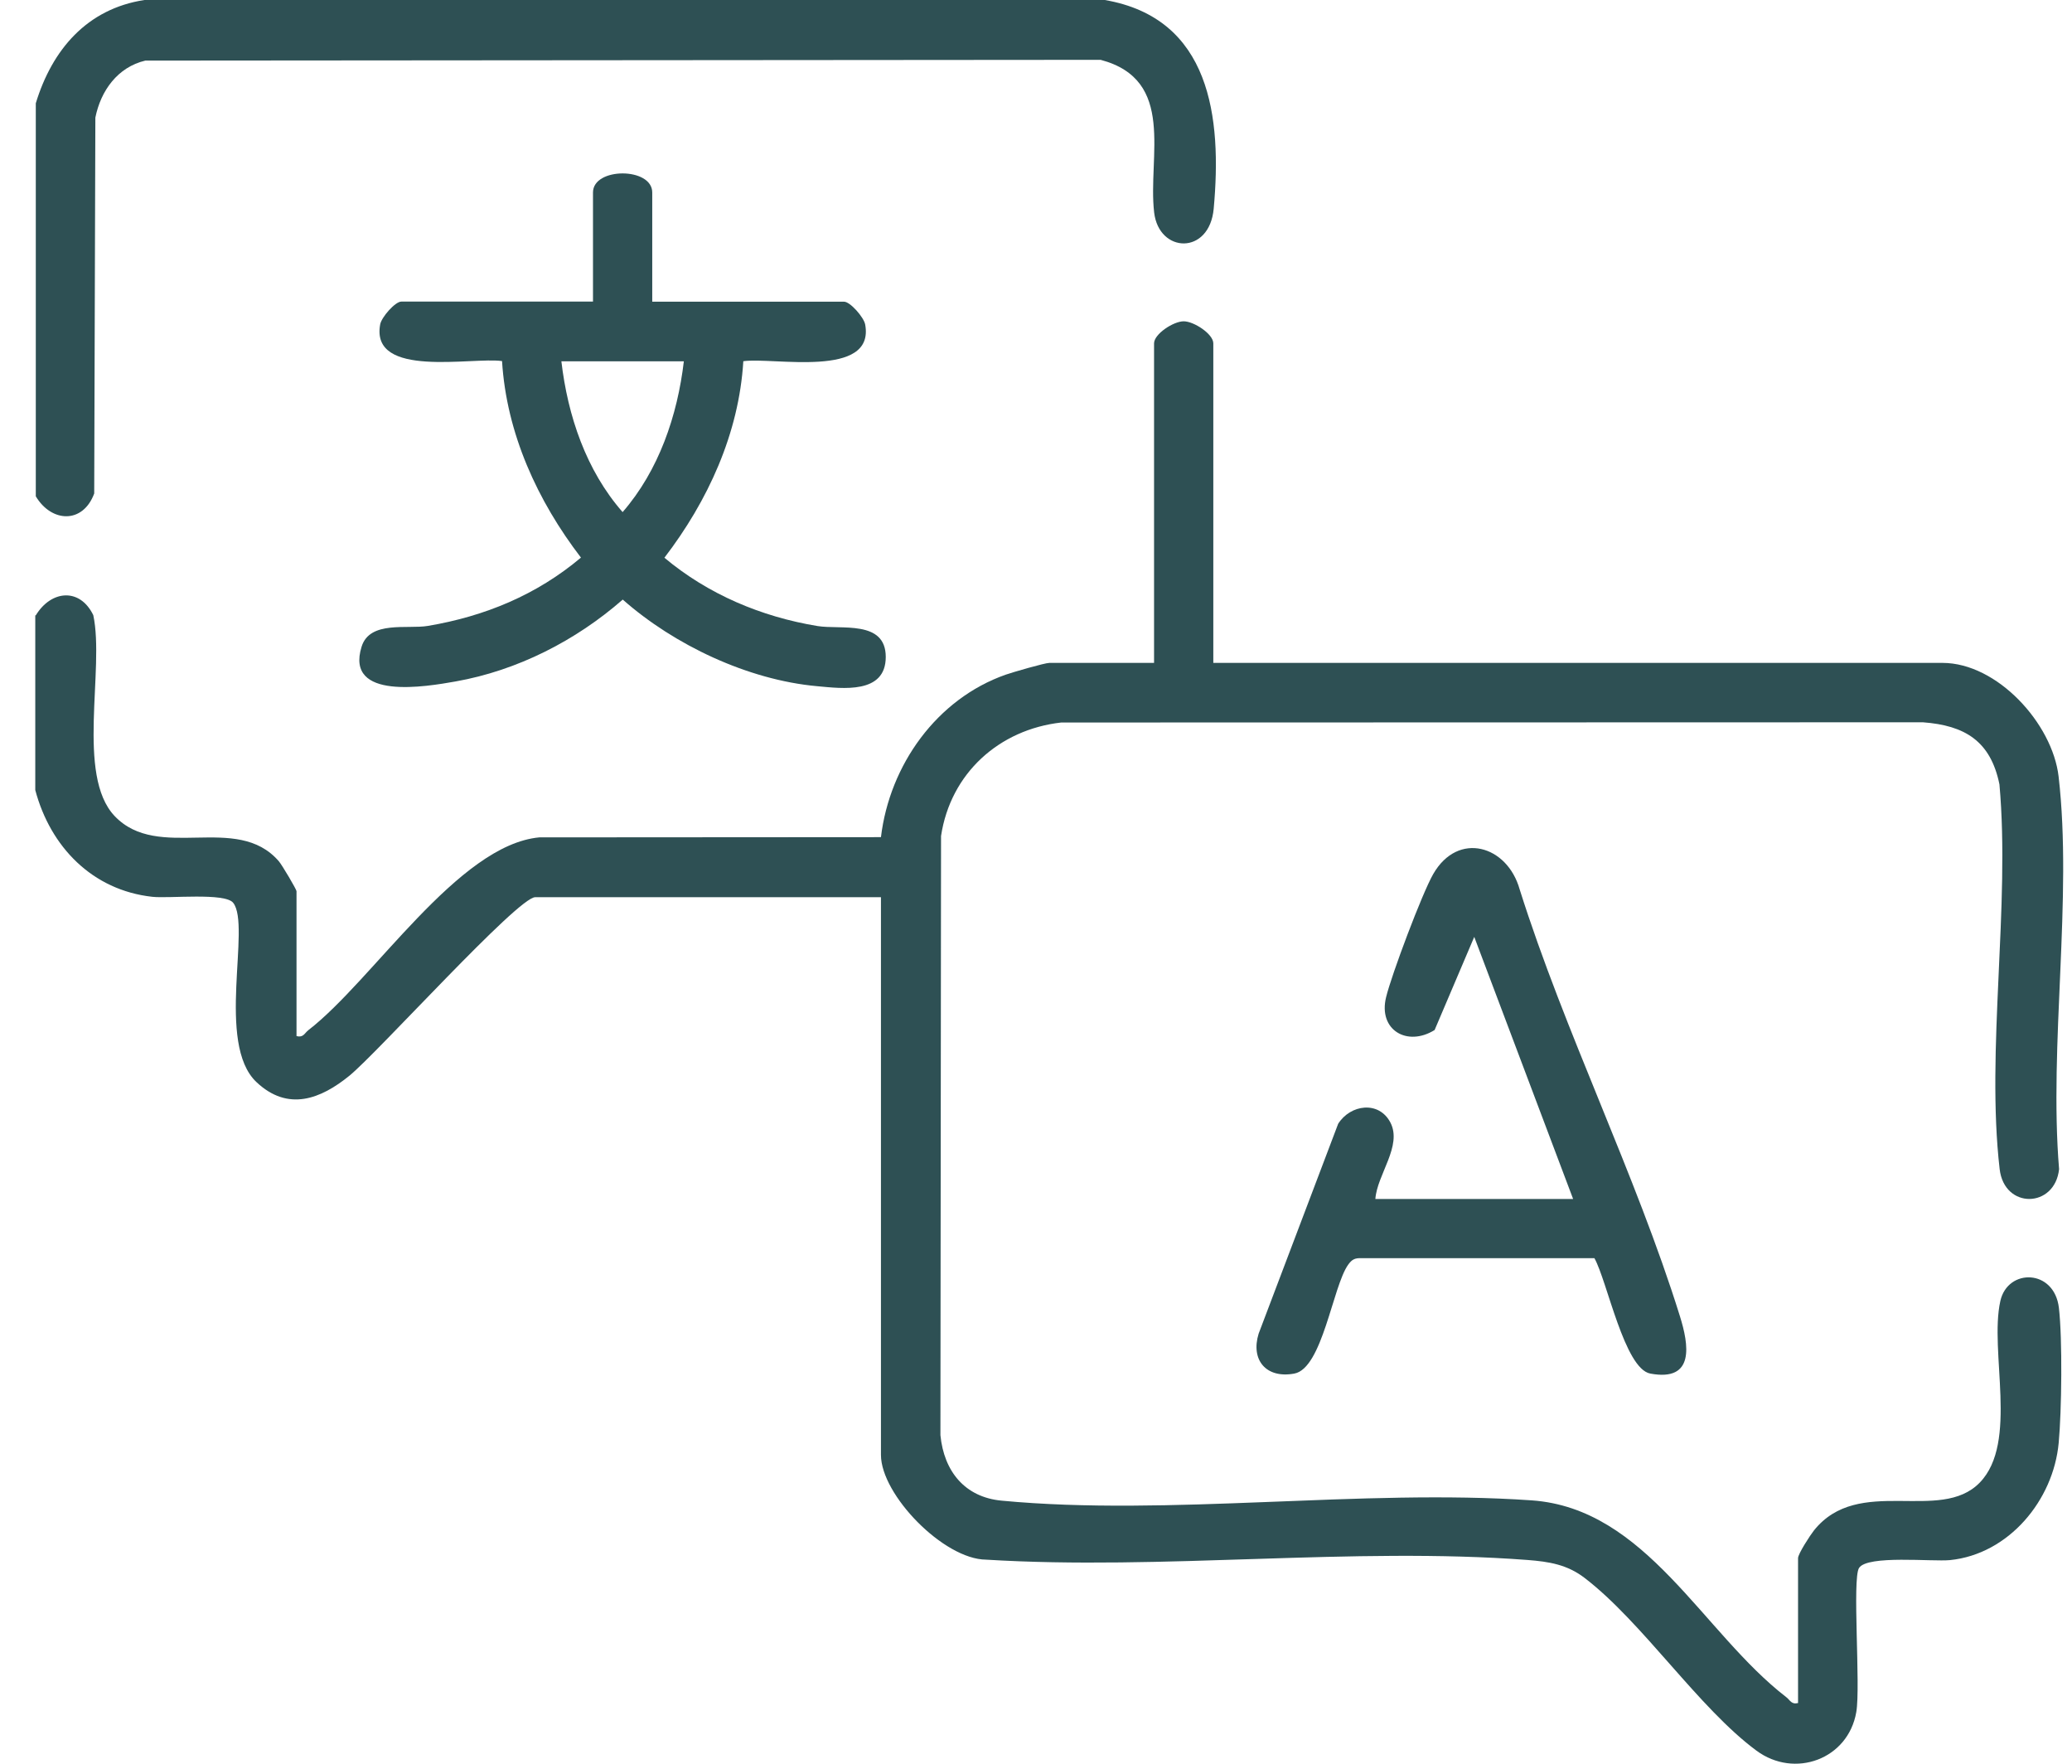 <svg width="47" height="40" viewBox="0 0 47 40" fill="none" xmlns="http://www.w3.org/2000/svg">
<path d="M0.812 13.956C1.154 13.39 1.807 13.317 2.116 13.951C2.378 15.173 1.722 17.579 2.599 18.506C3.594 19.555 5.368 18.423 6.325 19.533C6.396 19.614 6.726 20.173 6.726 20.211V23.498C6.882 23.538 6.905 23.434 6.995 23.363C8.461 22.233 10.388 19.162 12.234 18.991L19.983 18.986C20.179 17.35 21.249 15.851 22.813 15.301C22.968 15.247 23.7 15.034 23.803 15.034H26.178V7.787C26.178 7.576 26.616 7.287 26.85 7.287C27.083 7.287 27.522 7.576 27.522 7.787V15.034H44.062C45.302 15.034 46.556 16.407 46.696 17.61C47.016 20.372 46.474 23.694 46.707 26.515C46.613 27.403 45.465 27.431 45.359 26.515C45.047 23.822 45.602 20.545 45.354 17.788C45.153 16.805 44.569 16.452 43.618 16.381L24.072 16.386C22.664 16.545 21.561 17.537 21.346 18.96L21.332 32.549C21.412 33.369 21.886 33.956 22.721 34.034C26.52 34.394 30.882 33.76 34.74 34.027C37.346 34.207 38.617 37.025 40.517 38.489C40.607 38.557 40.631 38.662 40.786 38.624V35.337C40.786 35.24 41.062 34.816 41.147 34.709C42.161 33.442 44.005 34.555 44.908 33.624C45.792 32.713 45.118 30.655 45.375 29.504C45.542 28.76 46.599 28.774 46.703 29.662C46.785 30.373 46.766 31.995 46.698 32.724C46.578 34.027 45.564 35.247 44.234 35.382C43.831 35.422 42.364 35.263 42.17 35.559C42.01 35.801 42.208 38.243 42.107 38.828C41.923 39.9 40.708 40.343 39.843 39.704C38.525 38.73 37.263 36.798 35.945 35.787C35.549 35.483 35.139 35.417 34.646 35.379C30.689 35.079 26.366 35.618 22.369 35.372C21.405 35.365 19.983 33.899 19.983 32.997V20.348H12.14C11.744 20.348 8.568 23.874 7.924 24.398C7.28 24.921 6.535 25.22 5.816 24.54C4.891 23.666 5.7 20.997 5.29 20.476C5.104 20.239 3.847 20.381 3.455 20.339C2.092 20.189 1.142 19.204 0.8 17.918V13.956H0.812Z" fill="#2E5054"/>
<path d="M0.812 2.342C1.182 1.127 1.974 0.199 3.276 0H25.06C27.463 0.414 27.72 2.662 27.531 4.732C27.435 5.79 26.289 5.748 26.18 4.819C26.032 3.545 26.687 1.814 24.966 1.357L3.297 1.374C2.668 1.523 2.286 2.056 2.163 2.667L2.137 11.192C1.88 11.886 1.168 11.853 0.812 11.256V2.342Z" fill="#2E5054"/>
<path d="M14.798 6.842H19.146C19.285 6.842 19.594 7.195 19.625 7.358C19.853 8.594 17.535 8.095 16.861 8.192C16.762 9.833 16.055 11.365 15.071 12.649C16.064 13.48 17.267 13.987 18.542 14.198C19.071 14.285 20.092 14.051 20.092 14.899C20.092 15.746 19.113 15.616 18.531 15.562C16.967 15.42 15.293 14.629 14.126 13.598C13.062 14.529 11.735 15.207 10.334 15.455C9.676 15.571 7.82 15.896 8.202 14.667C8.388 14.067 9.242 14.274 9.707 14.195C10.999 13.977 12.173 13.492 13.178 12.646C12.194 11.363 11.489 9.831 11.388 8.189C10.713 8.092 8.395 8.592 8.624 7.356C8.655 7.192 8.964 6.84 9.103 6.84H13.451V4.365C13.451 3.789 14.795 3.789 14.795 4.365V6.84L14.798 6.842ZM15.515 8.194H12.734C12.878 9.43 13.296 10.671 14.123 11.614C14.944 10.671 15.368 9.423 15.512 8.194H15.515Z" fill="#2E5054"/>
<path d="M35.683 27.19L33.441 21.248L32.542 23.36C31.92 23.747 31.259 23.36 31.441 22.617C31.564 22.108 32.259 20.258 32.512 19.82C33.075 18.844 34.191 19.173 34.471 20.17C35.495 23.413 37.1 26.622 38.105 29.847C38.308 30.496 38.452 31.341 37.435 31.152C36.848 31.043 36.457 29.054 36.167 28.535H30.882C30.734 28.528 30.665 28.564 30.58 28.684C30.229 29.177 29.998 31.034 29.359 31.152C28.72 31.27 28.366 30.844 28.55 30.247L30.354 25.487C30.632 25.047 31.276 24.959 31.538 25.456C31.816 25.987 31.236 26.64 31.198 27.192H35.681L35.683 27.19Z" fill="#2E5054"/>
</svg>
